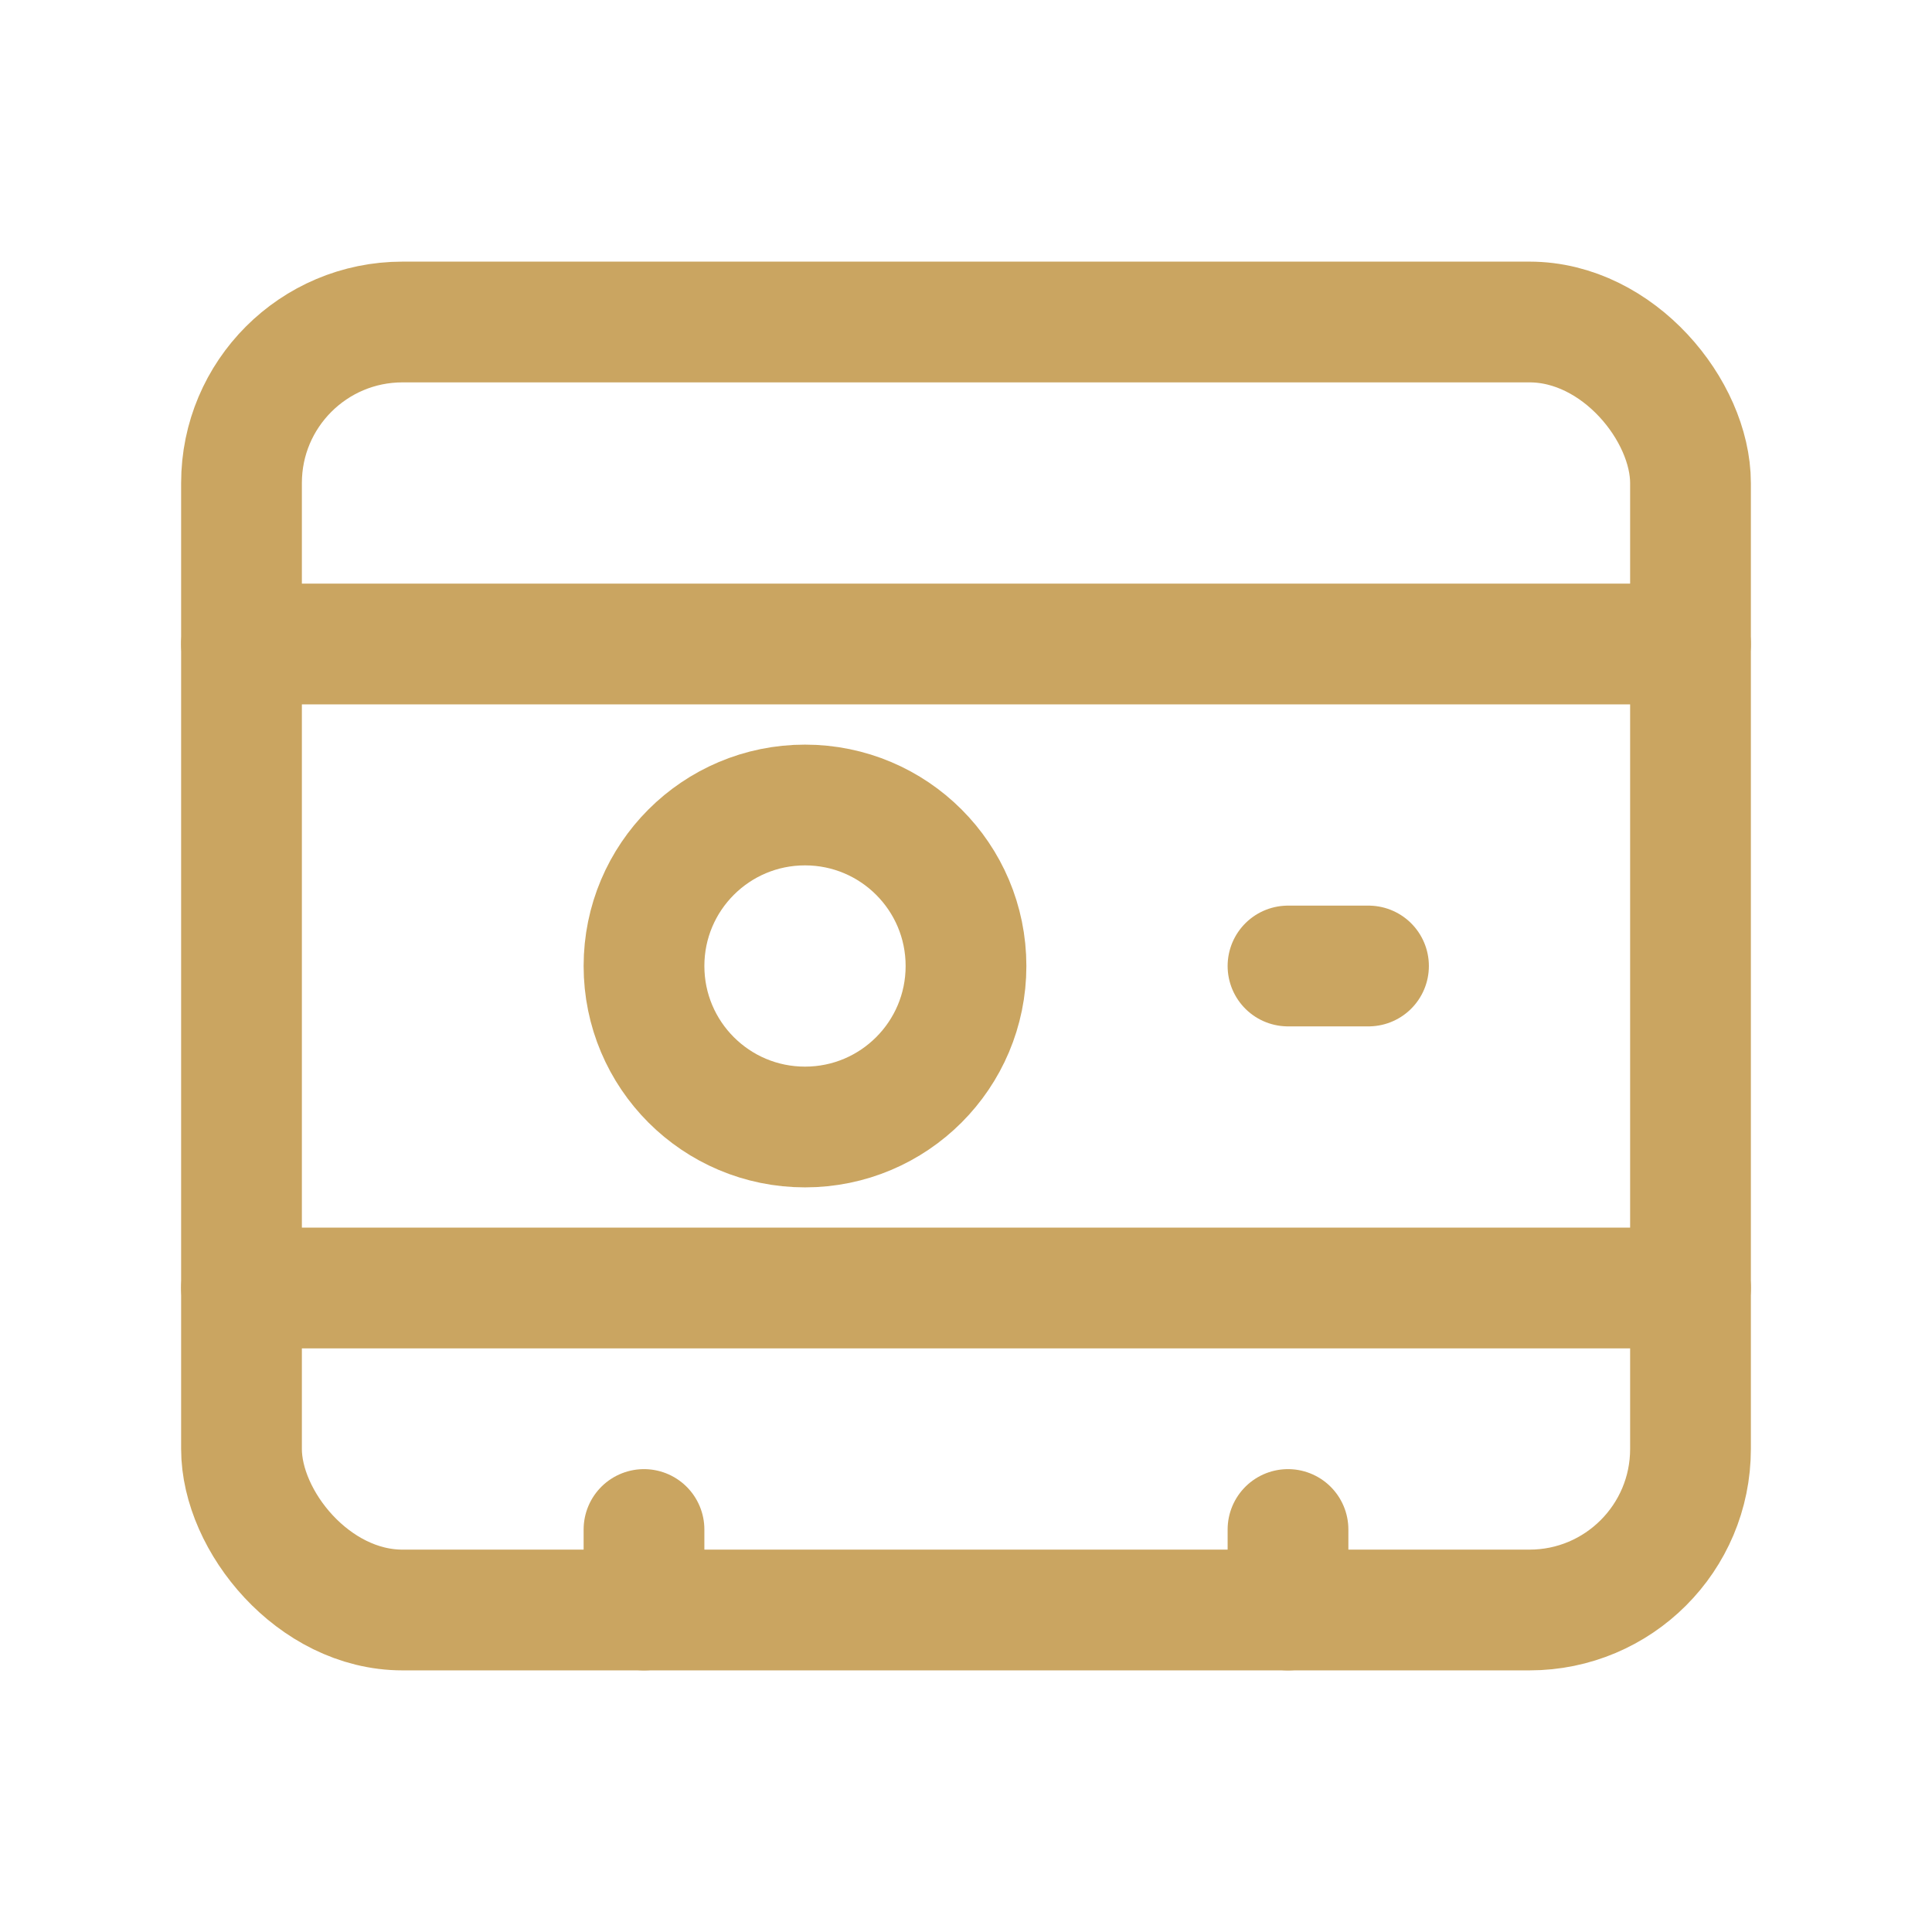 <svg width="24" height="24" viewBox="0 0 24 24" fill="none" xmlns="http://www.w3.org/2000/svg">
  <rect x="3" y="4" width="18" height="16" rx="2" stroke="#CAA561" stroke-width="1.5"/>
  <path d="M3 8H21" stroke="#CAA561" stroke-width="1.5" stroke-linecap="round"/>
  <path d="M3 16H21" stroke="#CAA561" stroke-width="1.5" stroke-linecap="round"/>
  <path d="M12 12C12 13.105 11.105 14 10 14C8.895 14 8 13.105 8 12C8 10.895 8.895 10 10 10C11.105 10 12 10.895 12 12Z" stroke="#CAA561" stroke-width="1.5"/>
  <path d="M16 12H17" stroke="#CAA561" stroke-width="1.5" stroke-linecap="round"/>
  <path d="M16 19V20" stroke="#CAA561" stroke-width="1.5" stroke-linecap="round"/>
  <path d="M8 19V20" stroke="#CAA561" stroke-width="1.5" stroke-linecap="round"/>
</svg> 